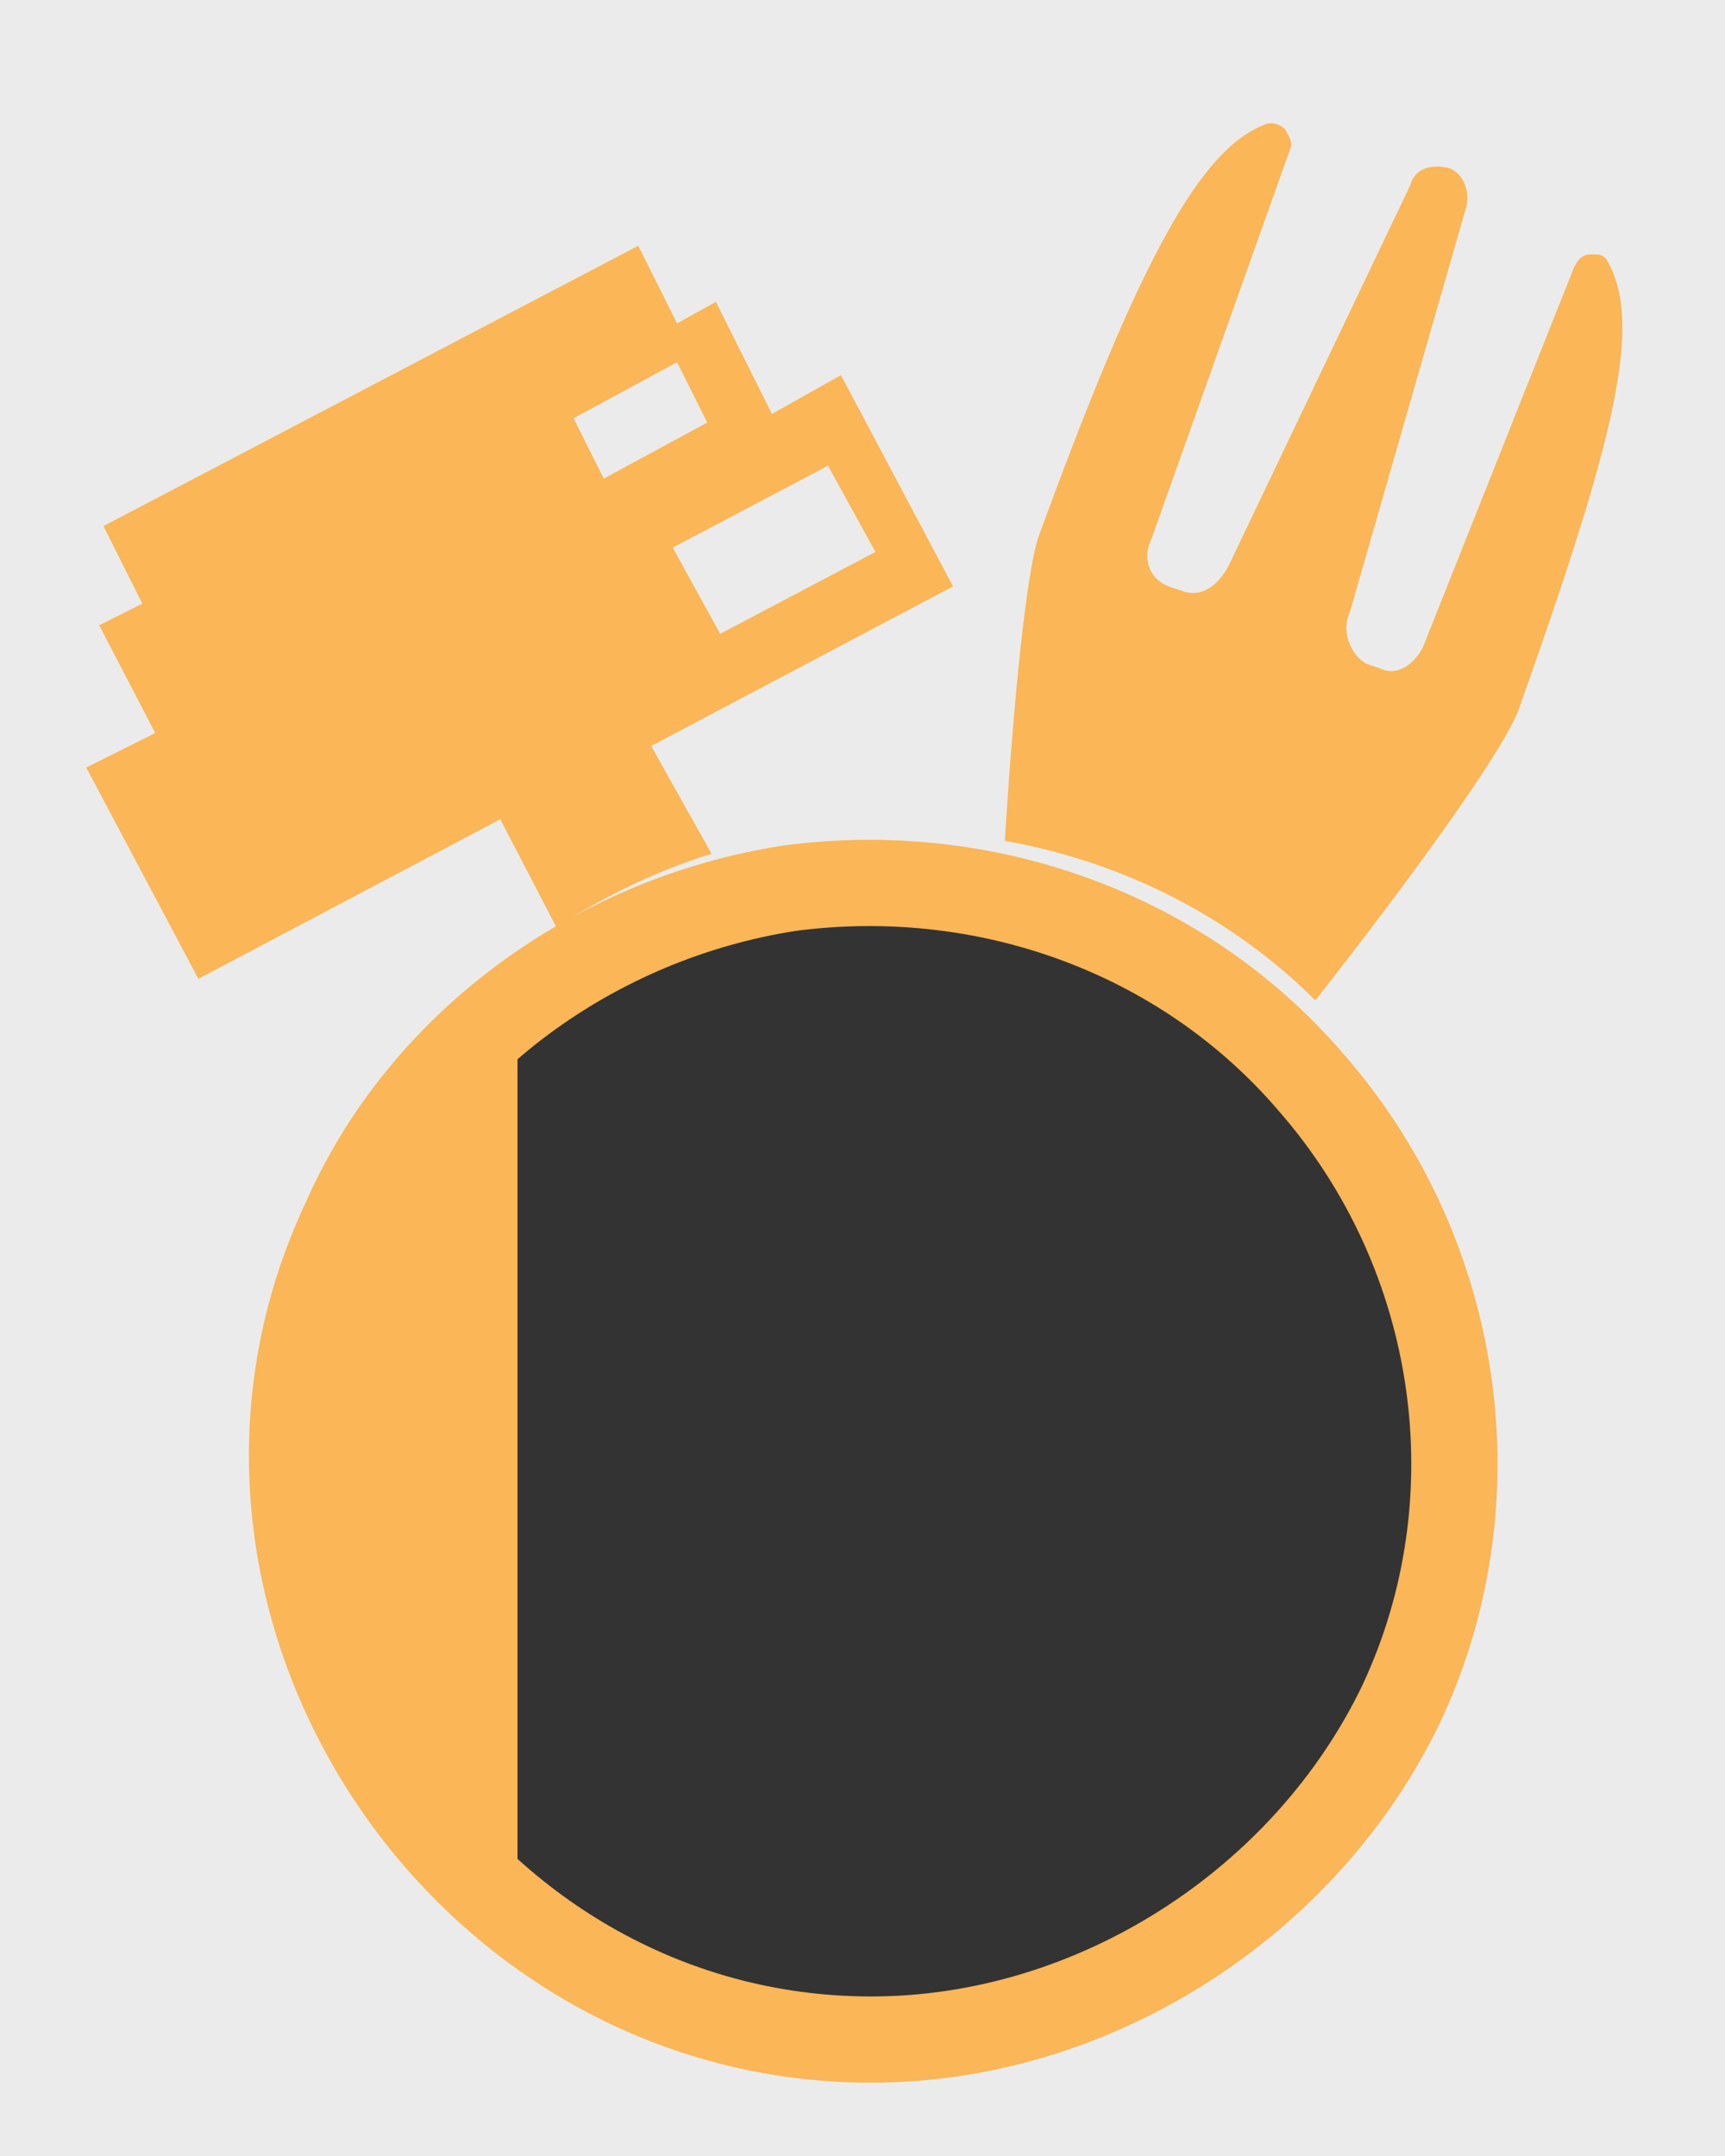 <?xml version="1.0" encoding="utf-8"?>
<!-- Generator: Adobe Illustrator 15.0.0, SVG Export Plug-In . SVG Version: 6.00 Build 0)  -->
<!DOCTYPE svg PUBLIC "-//W3C//DTD SVG 1.1//EN" "http://www.w3.org/Graphics/SVG/1.1/DTD/svg11.dtd">
<svg version="1.1" id="Layer_2" xmlns="http://www.w3.org/2000/svg" xmlns:xlink="http://www.w3.org/1999/xlink" x="0px" y="0px"
	 width="40px" height="50px" viewBox="0 0 40 50" style="enable-background:new 0 0 40 50;" xml:space="preserve">
<rect x="0" y="0" width="40" height="50" fill="#333333" stroke="none"/>
<style type="text/css">
<![CDATA[
	.st0{fill:none;stroke:#FAB657;stroke-width:2;stroke-miterlimit:10;}
	.st1{fill:#EBEBEB;}
	.st2{fill:#FAB657;}
]]>
</style>
<g id="ratio-foodPlan">
	<rect id="attr" y="2" class="st2" width="12" height="46"/>
	<path id="mask" class="st1" d="M0,0v50h40V0H0z M32.4,39.4c-2.2,4.8-7.1,8-12.4,8c-9.6,0-16.3-10.3-12.3-19.1
		c1.8-4.1,5.8-7,10.3-7.8c4.5-0.6,9.1,1,12.1,4.5C33.7,29,34.5,34.7,32.4,39.4z"/>
	<g id="data-estimatedCaloriesOut">
		<path id="estimatedCaloriesOut-circle" class="st0" d="M20.2,47.3C10.6,47.3,3.9,37,8,28.3c1.8-4.1,5.8-7,10.3-7.7
			c4.5-0.6,9.1,1,12.1,4.5c3.5,4,4.3,9.7,2.1,14.4C30.3,44.1,25.4,47.3,20.2,47.3"/>
		<g id="estimatedCaloriesOut-desc">
			<path class="st2" d="M37.3,6.1c-0.1-0.2-0.2-0.2-0.4-0.2c-0.2,0-0.3,0.1-0.4,0.3L33,15c-0.2,0.4-0.6,0.7-1,0.5l-0.3-0.1
				c-0.4-0.2-0.6-0.8-0.4-1.2l2.7-9.4c0.1-0.4-0.1-0.8-0.4-0.9c-0.4-0.1-0.8,0-0.9,0.4l-4.2,8.8c-0.2,0.4-0.6,0.8-1.1,0.6l-0.3-0.1
				c-0.5-0.2-0.6-0.7-0.4-1.1l3.2-9c0.1-0.2,0-0.3-0.1-0.5c-0.1-0.1-0.3-0.2-0.5-0.1c-1.5,0.6-2.9,3.2-5.2,9.5
				c-0.3,0.8-0.6,3.9-0.8,7.1c2.8,0.5,5.3,1.8,7.2,3.7c2.2-2.8,4.3-5.7,4.7-6.7C37.4,10.3,38.1,7.6,37.3,6.1z"/>
			<path class="st2" d="M15.1,17.3l7-3.7l-2.6-4.9l-1.6,0.9L16.6,7l-0.9,0.5l-0.9-1.8L2.4,12.2L3.3,14l-1,0.5L3.6,17L2,17.8l2.6,4.9
				l7-3.7l1.3,2.5c1.1-0.7,2.3-1.3,3.6-1.7L15.1,17.3z M19.2,10.8l1.1,2l-3.6,1.9l-1.1-2L19.2,10.8z M13.3,9.7l2.4-1.3l0.7,1.4
				l-2.4,1.3L13.3,9.7z"/>
		</g>
	</g>
</g>
</svg>
